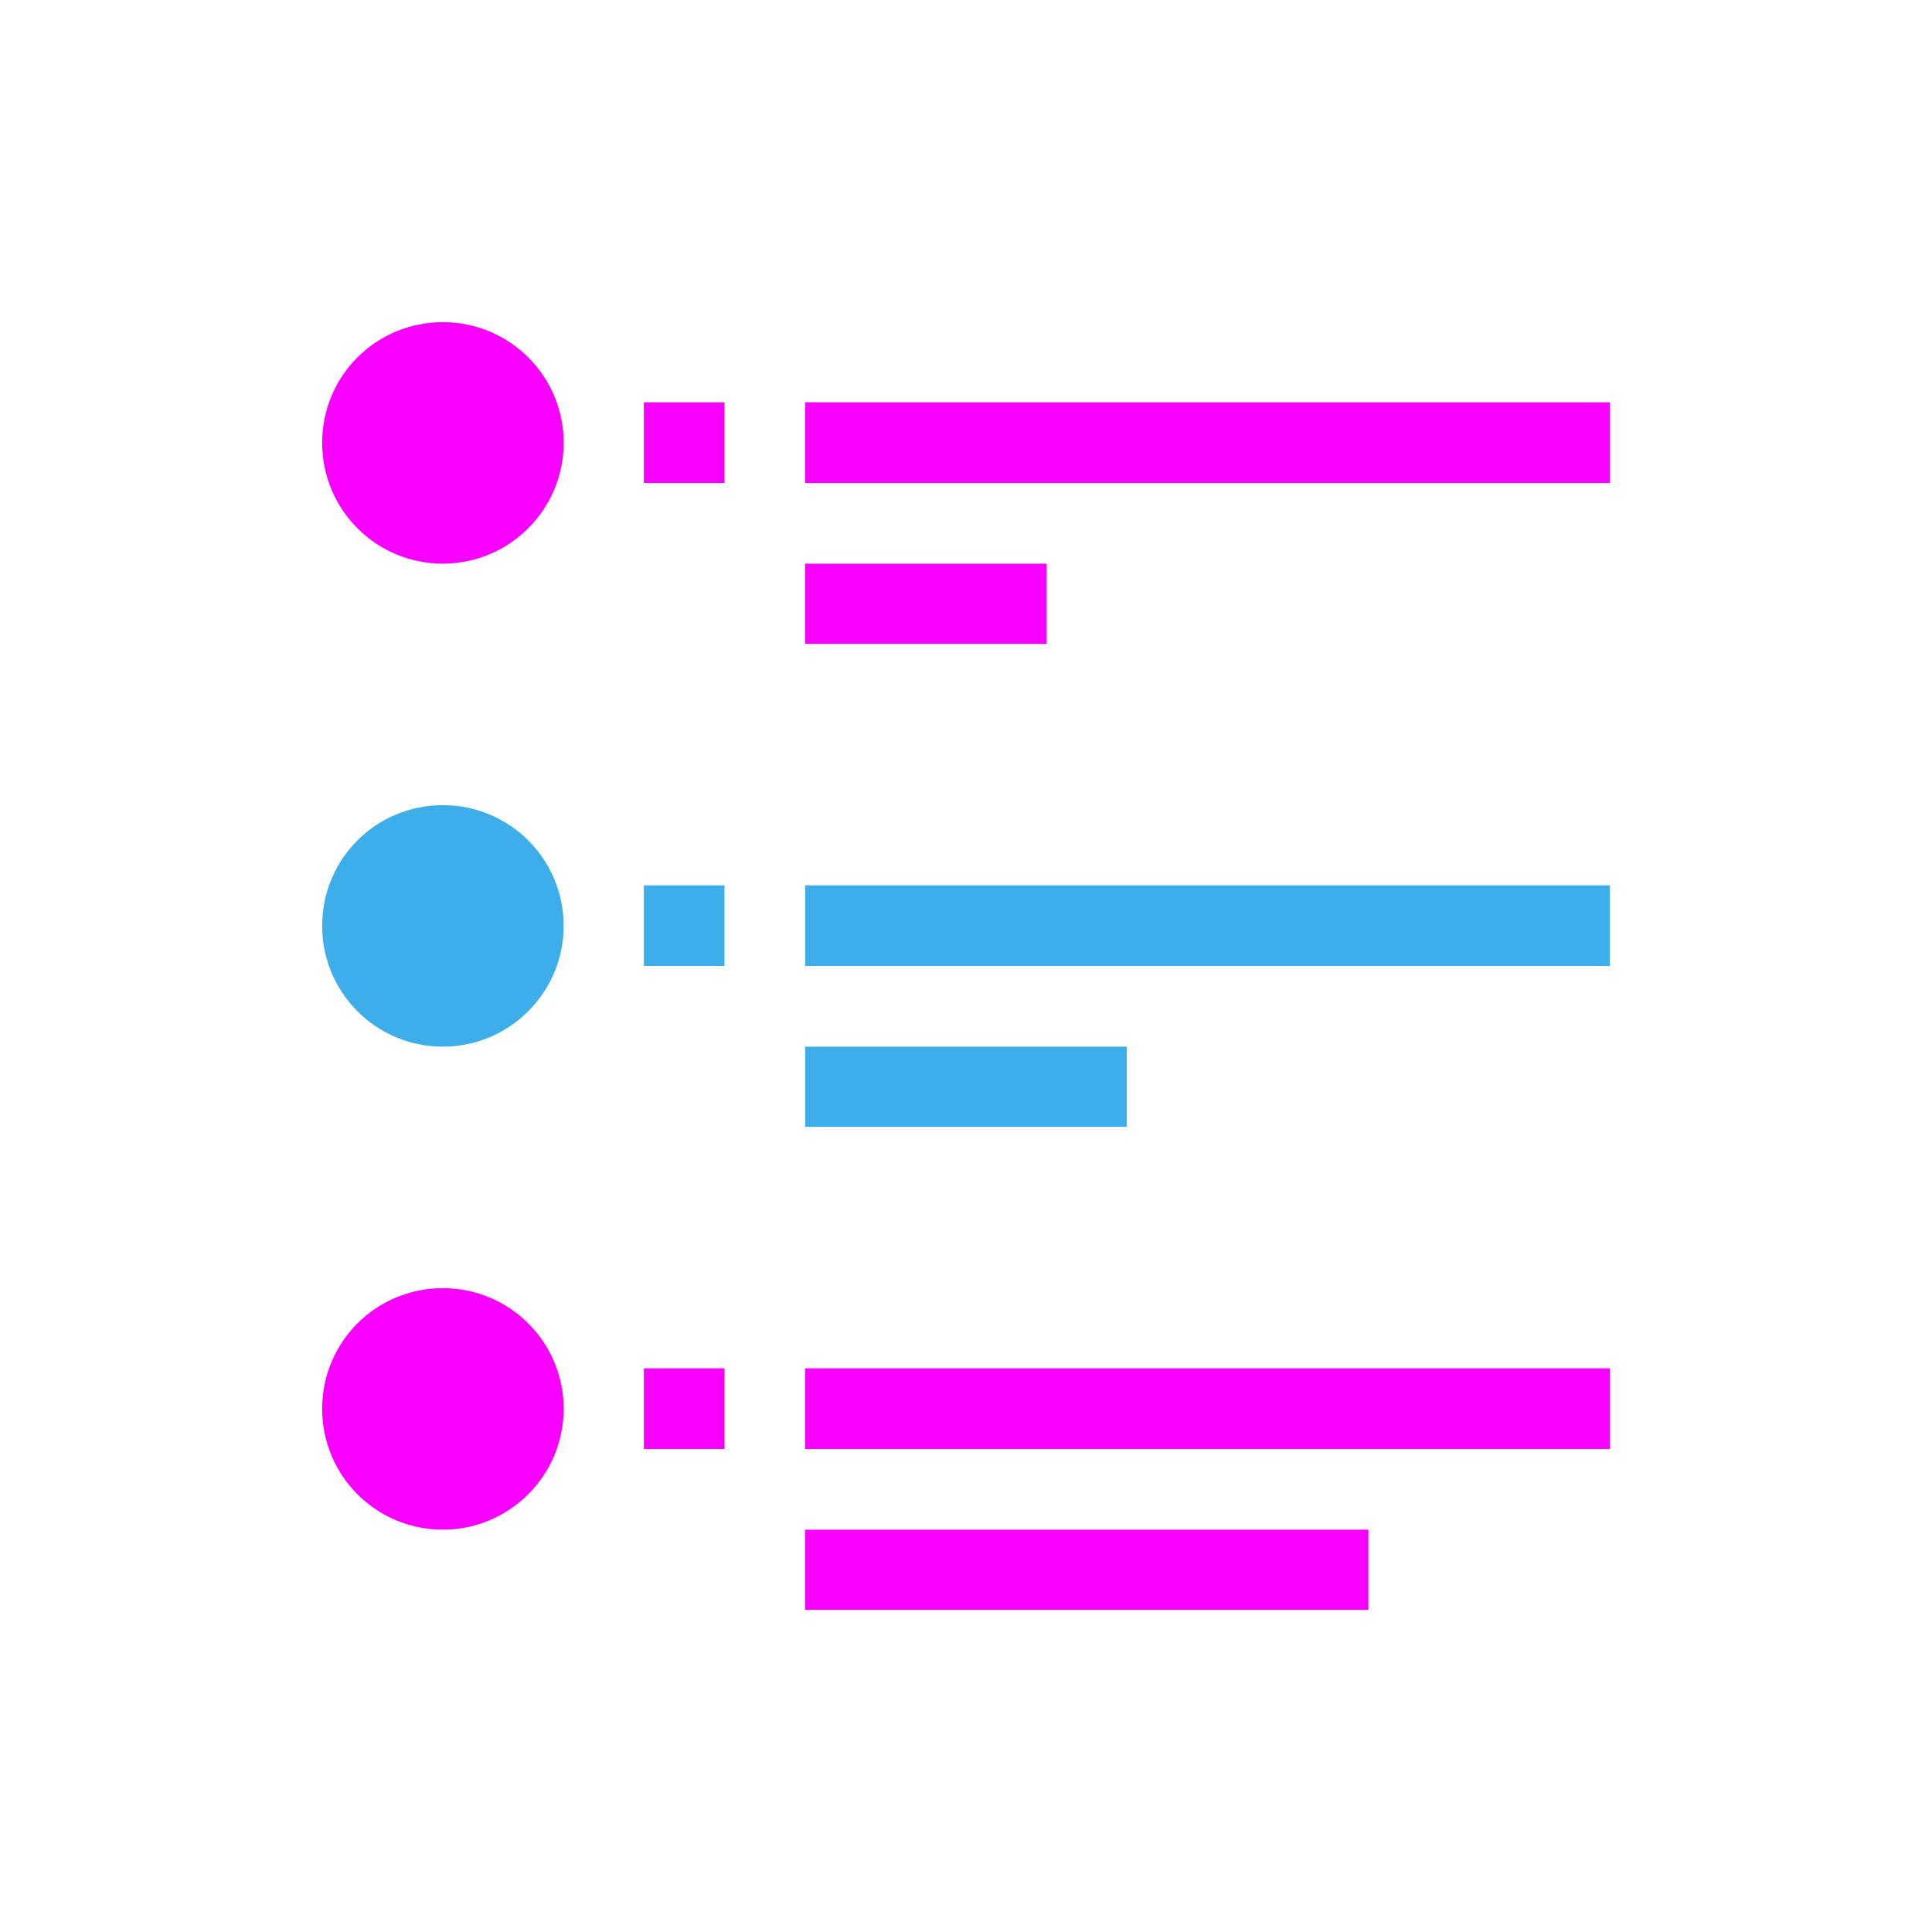 <svg xmlns="http://www.w3.org/2000/svg" xmlns:xlink="http://www.w3.org/1999/xlink" width="16" height="16" viewBox="0 0 16 16" version="1.1">
<g id="surface1">
<path style=" stroke:none;fill-rule:nonzero;fill:rgb(96.863%,0%,100%);fill-opacity:1;" d="M 3.668 2.668 C 3.113 2.668 2.668 3.113 2.668 3.668 C 2.668 4.219 3.113 4.668 3.668 4.668 C 4.219 4.668 4.668 4.219 4.668 3.668 C 4.668 3.113 4.219 2.668 3.668 2.668 Z M 5.332 3.332 L 5.332 4 L 6 4 L 6 3.332 Z M 6.668 3.332 L 6.668 4 L 13.332 4 L 13.332 3.332 Z M 6.668 4.668 L 6.668 5.332 L 8.668 5.332 L 8.668 4.668 Z M 3.668 10.668 C 3.113 10.668 2.668 11.113 2.668 11.668 C 2.668 12.219 3.113 12.668 3.668 12.668 C 4.219 12.668 4.668 12.219 4.668 11.668 C 4.668 11.113 4.219 10.668 3.668 10.668 Z M 5.332 11.332 L 5.332 12 L 6 12 L 6 11.332 Z M 6.668 11.332 L 6.668 12 L 13.332 12 L 13.332 11.332 Z M 6.668 12.668 L 6.668 13.332 L 11.332 13.332 L 11.332 12.668 Z M 6.668 12.668 "/>
<path style=" stroke:none;fill-rule:nonzero;fill:rgb(23.922%,68.235%,91.373%);fill-opacity:1;" d="M 3.668 6.668 C 3.113 6.668 2.668 7.113 2.668 7.668 C 2.668 8.219 3.113 8.668 3.668 8.668 C 4.219 8.668 4.668 8.219 4.668 7.668 C 4.668 7.113 4.219 6.668 3.668 6.668 Z M 5.332 7.332 L 5.332 8 L 6 8 L 6 7.332 Z M 6.668 7.332 L 6.668 8 L 13.332 8 L 13.332 7.332 Z M 6.668 8.668 L 6.668 9.332 L 9.332 9.332 L 9.332 8.668 Z M 6.668 8.668 "/>
</g>
</svg>

